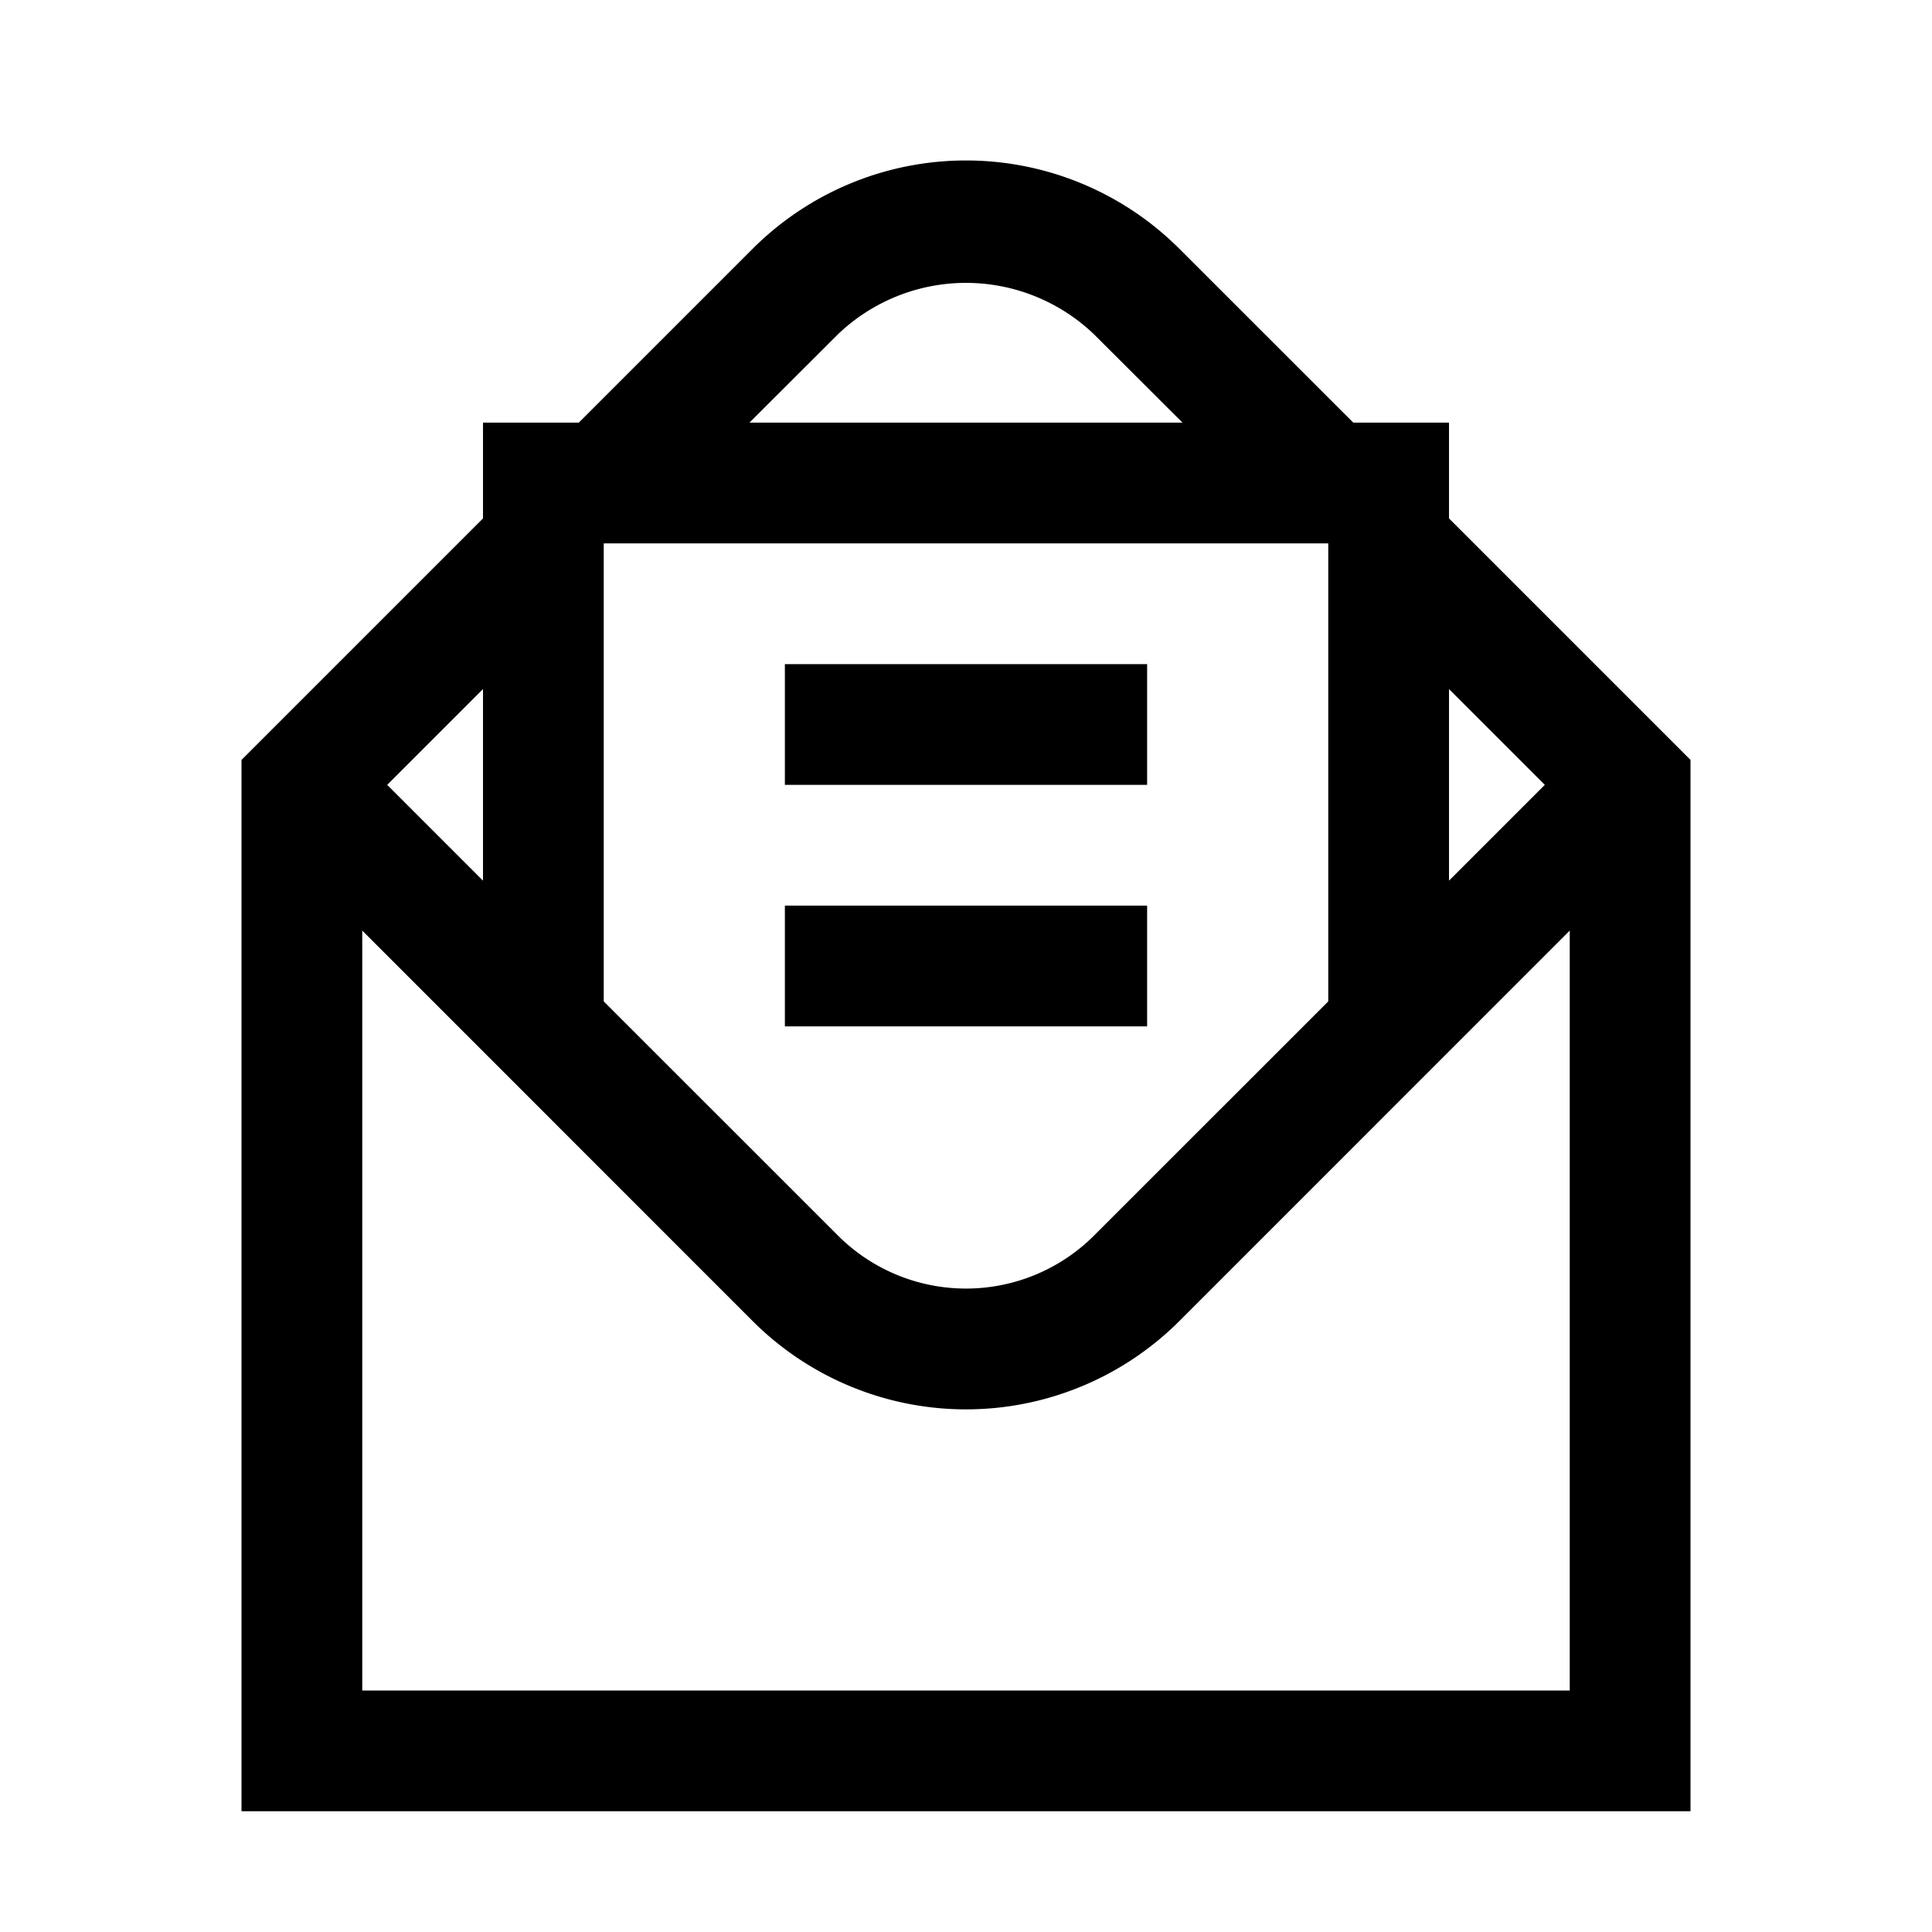<svg xmlns="http://www.w3.org/2000/svg" viewBox="0 0 24 24"><path fill-rule="evenodd" d="M18 5.25v1.19l3 3V22.5H3V9.44l3-3V5.25h1.19l2.159-2.159a3.75 3.75 0 0 1 5.302 0l2.16 2.159zm0 5.69 1.19-1.19L18 8.56zm-1.5 1.5V6.75h-9v5.69l2.91 2.909a2.25 2.25 0 0 0 3.18 0zM12 3.514c-.593 0-1.162.229-1.59.638L9.31 5.25h5.379l-1.1-1.098A2.3 2.3 0 0 0 12 3.514M4.81 9.75 6 10.94V8.56zm-.31 1.81V21h15v-9.44l-4.849 4.85a3.75 3.75 0 0 1-5.302 0zm5.25-3.31h4.5v1.5h-4.5zm0 4.5v-1.5h4.5v1.5z" clip-rule="evenodd"/></svg>